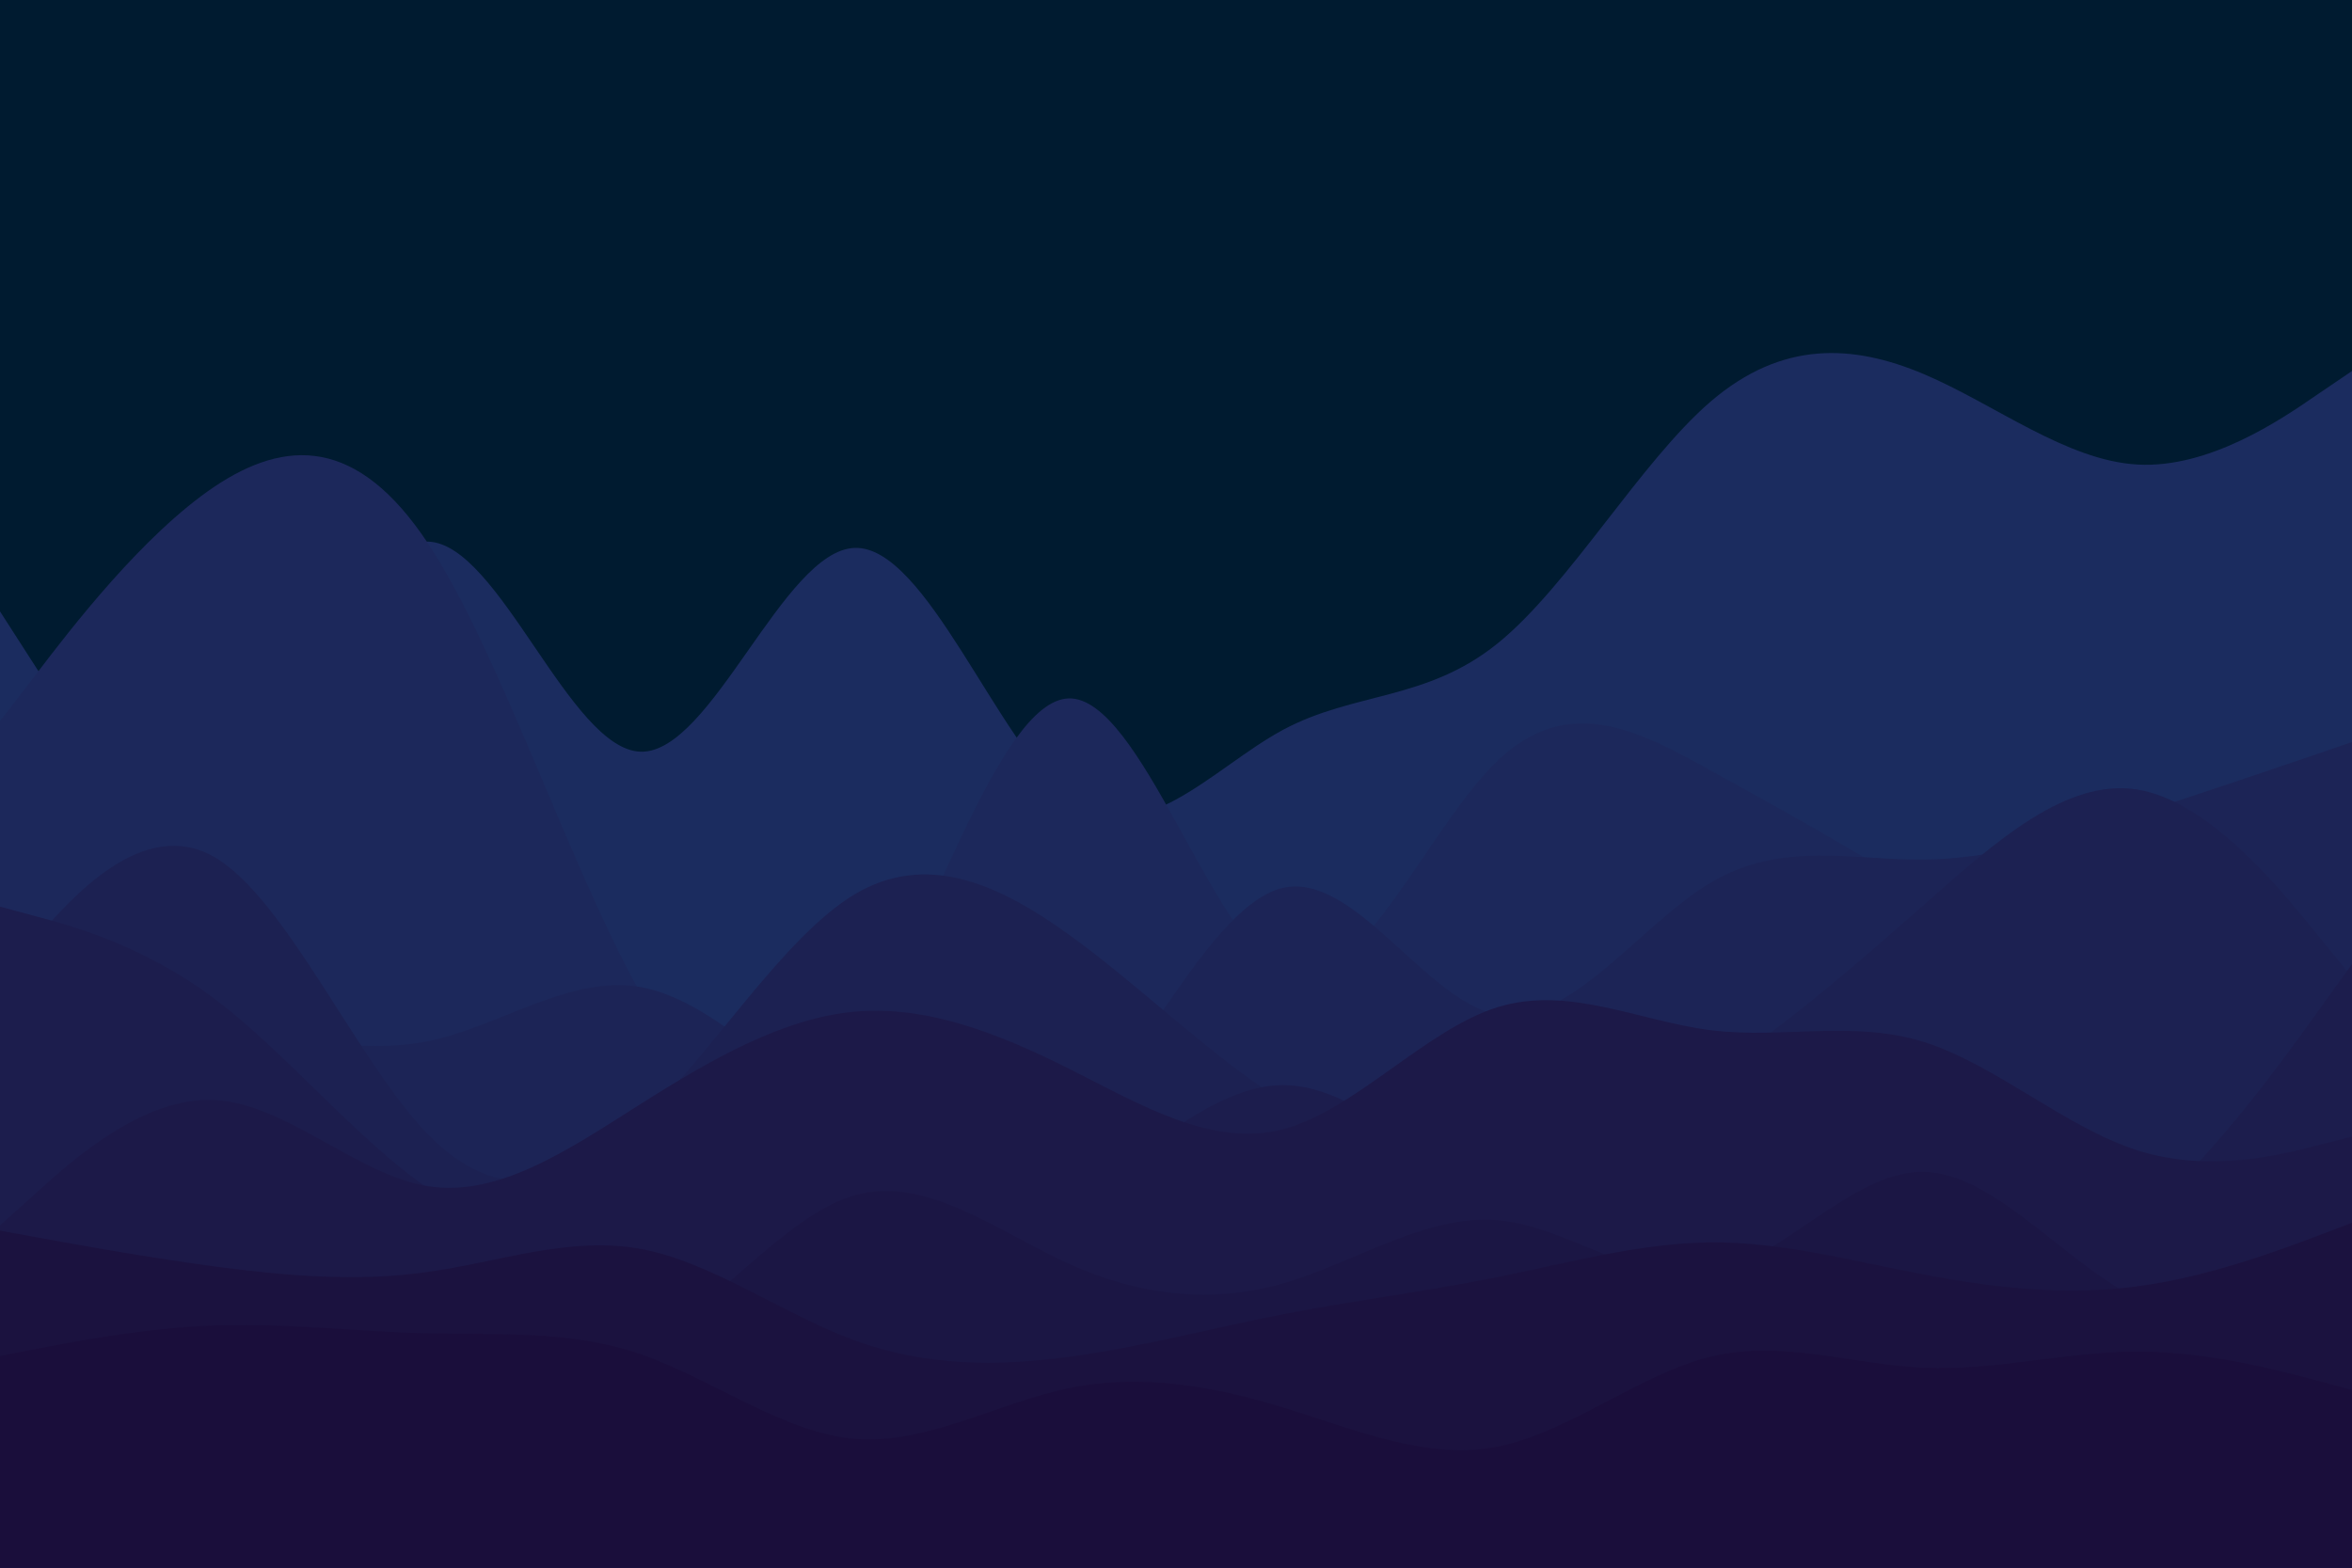 <svg id="visual" viewBox="0 0 900 600" width="900" height="600" xmlns="http://www.w3.org/2000/svg" xmlns:xlink="http://www.w3.org/1999/xlink" version="1.1"><rect x="0" y="0" width="900" height="600" fill="#001b30"></rect><path d="M0 234L13.7 255.3C27.3 276.7 54.7 319.3 82 301.8C109.3 284.3 136.7 206.7 163.8 207.3C191 208 218 287 245.2 287.7C272.3 288.3 299.7 210.7 327 209.7C354.3 208.7 381.7 284.3 409 305.7C436.3 327 463.7 294 491 279.3C518.3 264.7 545.7 268.3 573 246.3C600.3 224.3 627.7 176.7 654.8 153.5C682 130.3 709 131.7 736.2 143.2C763.3 154.7 790.7 176.3 818 177.8C845.3 179.3 872.7 160.7 886.3 151.3L900 142L900 601L886.3 601C872.7 601 845.3 601 818 601C790.7 601 763.3 601 736.2 601C709 601 682 601 654.8 601C627.7 601 600.3 601 573 601C545.7 601 518.3 601 491 601C463.7 601 436.3 601 409 601C381.7 601 354.3 601 327 601C299.7 601 272.3 601 245.2 601C218 601 191 601 163.8 601C136.7 601 109.3 601 82 601C54.7 601 27.3 601 13.7 601L0 601Z" fill="#1b2c5f"></path><path d="M0 276L13.7 258.2C27.3 240.3 54.7 204.7 82 186.3C109.3 168 136.7 167 163.8 208C191 249 218 332 245.2 380.3C272.3 428.7 299.7 442.3 327 402.2C354.3 362 381.7 268 409 267.3C436.3 266.7 463.7 359.3 491 372C518.3 384.7 545.7 317.3 573 291.2C600.3 265 627.7 280 654.8 295C682 310 709 325 736.2 342.2C763.3 359.3 790.7 378.7 818 388.7C845.3 398.7 872.7 399.3 886.3 399.7L900 400L900 601L886.3 601C872.7 601 845.3 601 818 601C790.7 601 763.3 601 736.2 601C709 601 682 601 654.8 601C627.7 601 600.3 601 573 601C545.7 601 518.3 601 491 601C463.7 601 436.3 601 409 601C381.7 601 354.3 601 327 601C299.7 601 272.3 601 245.2 601C218 601 191 601 163.8 601C136.7 601 109.3 601 82 601C54.7 601 27.3 601 13.7 601L0 601Z" fill="#1c285b"></path><path d="M0 429L13.7 421.8C27.3 414.7 54.7 400.3 82 397.7C109.3 395 136.7 404 163.8 398.5C191 393 218 373 245.2 377.8C272.3 382.7 299.7 412.3 327 431.8C354.3 451.3 381.7 460.7 409 434.3C436.3 408 463.7 346 491 339.8C518.3 333.7 545.7 383.3 573 388.3C600.3 393.3 627.7 353.7 654.8 337.7C682 321.7 709 329.3 736.2 329C763.3 328.7 790.7 320.3 818 311.5C845.3 302.7 872.7 293.3 886.3 288.7L900 284L900 601L886.3 601C872.7 601 845.3 601 818 601C790.7 601 763.3 601 736.2 601C709 601 682 601 654.8 601C627.7 601 600.3 601 573 601C545.7 601 518.3 601 491 601C463.7 601 436.3 601 409 601C381.7 601 354.3 601 327 601C299.7 601 272.3 601 245.2 601C218 601 191 601 163.8 601C136.7 601 109.3 601 82 601C54.7 601 27.3 601 13.7 601L0 601Z" fill="#1c2456"></path><path d="M0 375L13.7 359.3C27.3 343.7 54.7 312.3 82 328C109.3 343.7 136.7 406.3 163.8 434.2C191 462 218 455 245.2 429.2C272.3 403.3 299.7 358.7 327 342.3C354.3 326 381.7 338 409 357.7C436.3 377.3 463.7 404.7 491 421.5C518.3 438.3 545.7 444.7 573 442.2C600.3 439.7 627.7 428.3 654.8 411C682 393.7 709 370.3 736.2 346.3C763.3 322.3 790.7 297.7 818 302.2C845.3 306.7 872.7 340.3 886.3 357.2L900 374L900 601L886.3 601C872.7 601 845.3 601 818 601C790.7 601 763.3 601 736.2 601C709 601 682 601 654.8 601C627.7 601 600.3 601 573 601C545.7 601 518.3 601 491 601C463.7 601 436.3 601 409 601C381.7 601 354.3 601 327 601C299.7 601 272.3 601 245.2 601C218 601 191 601 163.8 601C136.7 601 109.3 601 82 601C54.7 601 27.3 601 13.7 601L0 601Z" fill="#1c2152"></path><path d="M0 347L13.7 350.7C27.3 354.3 54.7 361.7 82 382.2C109.3 402.7 136.7 436.3 163.8 454.8C191 473.3 218 476.7 245.2 478.3C272.3 480 299.7 480 327 478.7C354.3 477.3 381.7 474.7 409 459.2C436.3 443.7 463.7 415.3 491 415.3C518.3 415.3 545.7 443.7 573 462.3C600.3 481 627.7 490 654.8 494.8C682 499.7 709 500.3 736.2 497.7C763.3 495 790.7 489 818 467C845.3 445 872.7 407 886.3 388L900 369L900 601L886.3 601C872.7 601 845.3 601 818 601C790.7 601 763.3 601 736.2 601C709 601 682 601 654.8 601C627.7 601 600.3 601 573 601C545.7 601 518.3 601 491 601C463.7 601 436.3 601 409 601C381.7 601 354.3 601 327 601C299.7 601 272.3 601 245.2 601C218 601 191 601 163.8 601C136.7 601 109.3 601 82 601C54.7 601 27.3 601 13.7 601L0 601Z" fill="#1c1d4d"></path><path d="M0 469L13.7 456.7C27.3 444.3 54.7 419.7 82 421C109.3 422.3 136.7 449.7 163.8 454C191 458.3 218 439.7 245.2 422.5C272.3 405.3 299.7 389.7 327 387.2C354.3 384.7 381.7 395.3 409 409C436.3 422.7 463.7 439.3 491 432.2C518.3 425 545.7 394 573 385.5C600.3 377 627.7 391 654.8 394.3C682 397.7 709 390.3 736.2 398.8C763.3 407.3 790.7 431.7 818 440.3C845.3 449 872.7 442 886.3 438.5L900 435L900 601L886.3 601C872.7 601 845.3 601 818 601C790.7 601 763.3 601 736.2 601C709 601 682 601 654.8 601C627.7 601 600.3 601 573 601C545.7 601 518.3 601 491 601C463.7 601 436.3 601 409 601C381.7 601 354.3 601 327 601C299.7 601 272.3 601 245.2 601C218 601 191 601 163.8 601C136.7 601 109.3 601 82 601C54.7 601 27.3 601 13.7 601L0 601Z" fill="#1c1948"></path><path d="M0 509L13.7 512.3C27.3 515.7 54.7 522.3 82 521.2C109.3 520 136.7 511 163.8 512.8C191 514.7 218 527.3 245.2 515C272.3 502.7 299.7 465.3 327 457.5C354.3 449.7 381.7 471.3 409 483.7C436.3 496 463.7 499 491 491.2C518.3 483.3 545.7 464.7 573 467C600.3 469.3 627.7 492.7 654.8 487.3C682 482 709 448 736.2 448.5C763.3 449 790.7 484 818 497C845.3 510 872.7 501 886.3 496.5L900 492L900 601L886.3 601C872.7 601 845.3 601 818 601C790.7 601 763.3 601 736.2 601C709 601 682 601 654.8 601C627.7 601 600.3 601 573 601C545.7 601 518.3 601 491 601C463.7 601 436.3 601 409 601C381.7 601 354.3 601 327 601C299.7 601 272.3 601 245.2 601C218 601 191 601 163.8 601C136.7 601 109.3 601 82 601C54.7 601 27.3 601 13.7 601L0 601Z" fill="#1b1644"></path><path d="M0 471L13.7 473.5C27.3 476 54.7 481 82 484.7C109.3 488.3 136.7 490.7 163.8 486.8C191 483 218 473 245.2 478C272.3 483 299.7 503 327 513C354.3 523 381.7 523 409 519.3C436.3 515.7 463.7 508.3 491 503C518.3 497.7 545.7 494.3 573 488.8C600.3 483.3 627.7 475.7 654.8 475.5C682 475.3 709 482.7 736.2 487.8C763.3 493 790.7 496 818 492.3C845.3 488.7 872.7 478.3 886.3 473.2L900 468L900 601L886.3 601C872.7 601 845.3 601 818 601C790.7 601 763.3 601 736.2 601C709 601 682 601 654.8 601C627.7 601 600.3 601 573 601C545.7 601 518.3 601 491 601C463.7 601 436.3 601 409 601C381.7 601 354.3 601 327 601C299.7 601 272.3 601 245.2 601C218 601 191 601 163.8 601C136.7 601 109.3 601 82 601C54.7 601 27.3 601 13.7 601L0 601Z" fill="#1b123f"></path><path d="M0 519L13.7 516.3C27.3 513.7 54.7 508.3 82 507.3C109.3 506.3 136.7 509.7 163.8 510.3C191 511 218 509 245.2 518.3C272.3 527.7 299.7 548.3 327 550.7C354.3 553 381.7 537 409 531.3C436.3 525.7 463.7 530.3 491 538.7C518.3 547 545.7 559 573 553.7C600.3 548.3 627.7 525.7 654.8 519.2C682 512.7 709 522.3 736.2 523.5C763.3 524.7 790.7 517.3 818 517.3C845.3 517.3 872.7 524.7 886.3 528.3L900 532L900 601L886.3 601C872.7 601 845.3 601 818 601C790.7 601 763.3 601 736.2 601C709 601 682 601 654.8 601C627.7 601 600.3 601 573 601C545.7 601 518.3 601 491 601C463.7 601 436.3 601 409 601C381.7 601 354.3 601 327 601C299.7 601 272.3 601 245.2 601C218 601 191 601 163.8 601C136.7 601 109.3 601 82 601C54.7 601 27.3 601 13.7 601L0 601Z" fill="#1a0e3b"></path></svg>